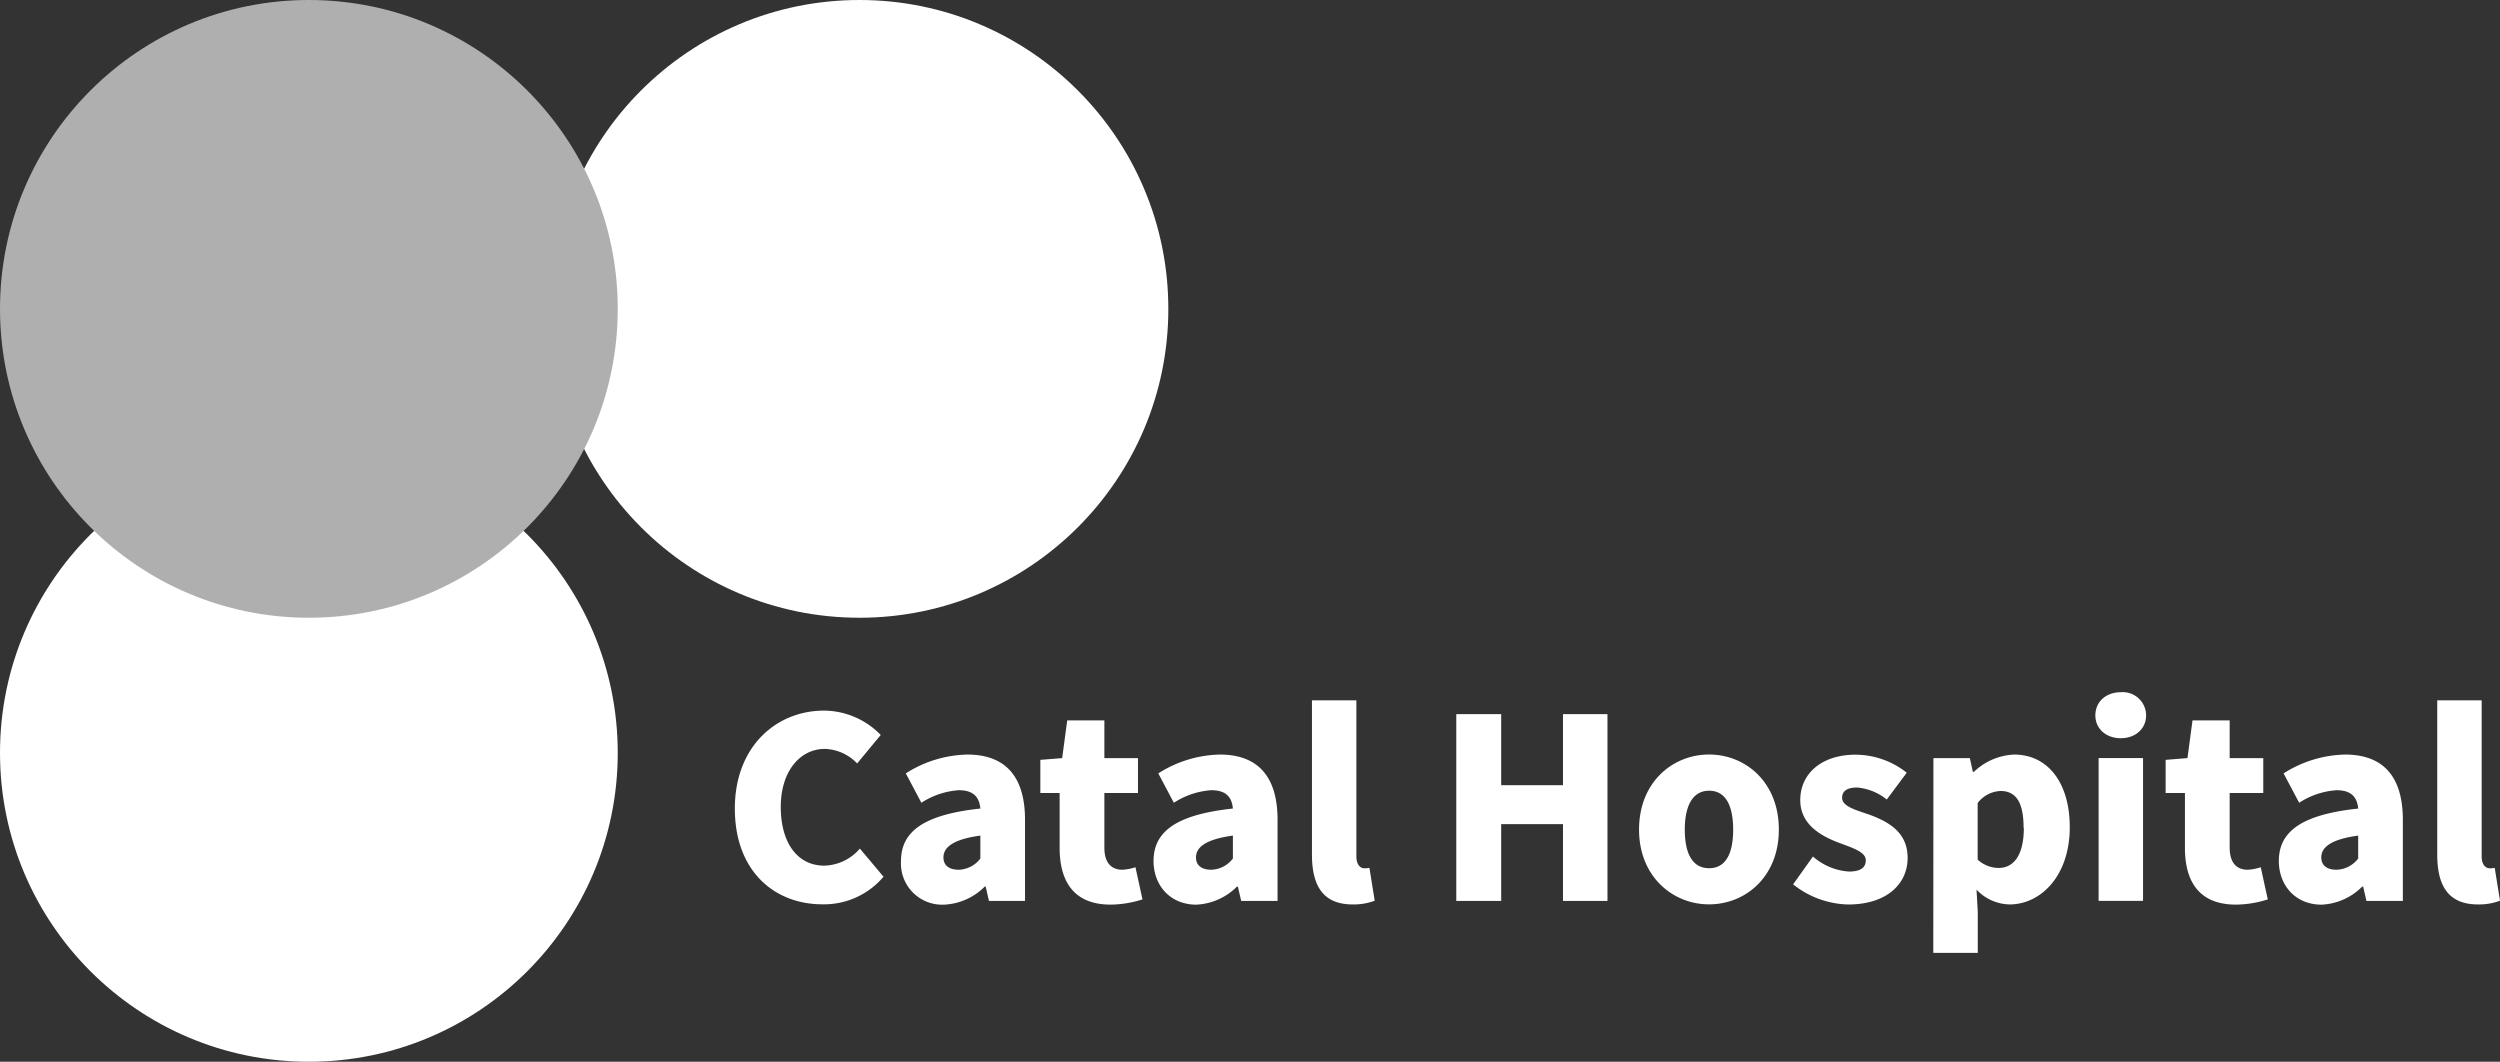 <svg xmlns="http://www.w3.org/2000/svg" viewBox="0 0 415.87 176.62"><rect x="0" y="0" width="415.87" height="176.62" fill="#333333" stroke="none"/><defs><style>.cls-1{fill:#fff;}.cls-2{fill:#afafaf;}</style></defs><g id="图层_2" data-name="图层 2"><g id="图层_1-2" data-name="图层 1"><circle class="cls-1" cx="142.97" cy="51.38" r="51.38"/><circle class="cls-1" cx="51.38" cy="125.24" r="51.38"/><circle class="cls-2" cx="51.38" cy="51.38" r="51.38"/><path class="cls-1" d="M122.24,134.5c0-10.36,6.93-16.29,14.83-16.29a13.25,13.25,0,0,1,9.44,4.05L142.58,127a7.69,7.69,0,0,0-5.39-2.42c-4,0-7.31,3.59-7.31,9.65s2.84,9.77,7.23,9.77a8.07,8.07,0,0,0,5.93-2.84l3.93,4.68a12.94,12.94,0,0,1-10.15,4.59C128.92,150.45,122.24,145,122.24,134.5Z"/><path class="cls-1" d="M149.88,143.23c0-5,3.93-7.73,13.2-8.73-.17-1.92-1.17-3.05-3.59-3.05a13,13,0,0,0-6.22,2.09l-2.59-4.89a19.73,19.73,0,0,1,10.23-3.13c6.14,0,9.6,3.43,9.6,10.86v13.49h-6l-.54-2.38h-.17a10.17,10.17,0,0,1-6.81,3A6.86,6.86,0,0,1,149.88,143.23Zm13.2-.42V139c-4.63.63-6.14,2-6.14,3.63,0,1.38,1,2.05,2.55,2.05A4.67,4.67,0,0,0,163.08,142.81Z"/><path class="cls-1" d="M176.27,141.06v-9.15h-3.21V126.4l3.63-.29.84-6.27h6.18v6.27h5.59v5.8h-5.59V141c0,2.63,1.25,3.68,3,3.68a8.28,8.28,0,0,0,2.17-.42l1.17,5.35a17.77,17.77,0,0,1-5.39.87C178.7,150.45,176.27,146.7,176.27,141.06Z"/><path class="cls-1" d="M191.89,143.23c0-5,3.93-7.73,13.2-8.73-.17-1.92-1.17-3.05-3.59-3.05a13,13,0,0,0-6.23,2.09l-2.59-4.89a19.79,19.79,0,0,1,10.24-3.13c6.13,0,9.6,3.43,9.6,10.86v13.49h-6.05l-.55-2.38h-.16a10.19,10.19,0,0,1-6.81,3C194.56,150.45,191.89,147.2,191.89,143.23Zm13.2-.42V139c-4.64.63-6.14,2-6.14,3.63,0,1.38,1,2.05,2.55,2.05A4.69,4.69,0,0,0,205.09,142.81Z"/><path class="cls-1" d="M218.24,142.14V116.5h7.39v25.94c0,1.54.75,2,1.34,2a3.58,3.58,0,0,0,.83-.08l.88,5.47a9.83,9.83,0,0,1-3.68.62C219.91,150.45,218.24,147.11,218.24,142.14Z"/><path class="cls-1" d="M242.25,118.8h7.47v11.82H260V118.8h7.4v31.07H260V137.09H249.72v12.78h-7.47Z"/><path class="cls-1" d="M272.65,138c0-7.89,5.59-12.49,11.65-12.49s11.61,4.6,11.61,12.49-5.6,12.44-11.61,12.44S272.65,145.86,272.65,138Zm15.66,0c0-4-1.26-6.47-4-6.47s-4.05,2.5-4.05,6.47,1.25,6.43,4.05,6.43S288.31,141.93,288.31,138Z"/><path class="cls-1" d="M298.28,147.11l3.3-4.63a10.06,10.06,0,0,0,6,2.5c2,0,2.79-.71,2.79-1.88,0-1.42-2.29-2.08-4.72-3-2.84-1.12-6.18-3-6.18-7,0-4.51,3.68-7.56,9.19-7.56a13.78,13.78,0,0,1,8.52,3L313.86,133a9.12,9.12,0,0,0-4.93-2c-1.67,0-2.5.59-2.5,1.71,0,1.42,2.17,2,4.63,2.84,3,1.13,6.27,2.84,6.27,7.15s-3.43,7.76-9.9,7.76A15.24,15.24,0,0,1,298.28,147.11Z"/><path class="cls-1" d="M321.62,126.11h6.06l.5,2.29h.17a10.33,10.33,0,0,1,6.68-2.88c5.68,0,9.27,4.76,9.27,12.07,0,8.19-4.89,12.86-10,12.86a7.77,7.77,0,0,1-5.51-2.46l.21,3.72v6.8h-7.4Zm15,11.61c0-4.18-1.21-6.14-3.84-6.14a5.06,5.06,0,0,0-3.8,2V143a5.21,5.21,0,0,0,3.55,1.38C334.82,144.36,336.66,142.48,336.66,137.72Z"/><path class="cls-1" d="M348.56,119c0-2.26,1.75-3.85,4.26-3.85A3.88,3.88,0,0,1,357,119c0,2.21-1.75,3.8-4.21,3.8S348.56,121.22,348.56,119Zm.54,7.1h7.39v23.76H349.1Z"/><path class="cls-1" d="M363.46,141.06v-9.15h-3.21V126.4l3.63-.29.84-6.27h6.18v6.27h5.59v5.8H370.9V141c0,2.63,1.25,3.68,3,3.68a8.12,8.12,0,0,0,2.17-.42l1.17,5.35a17.63,17.63,0,0,1-5.38.87C365.88,150.45,363.46,146.7,363.46,141.06Z"/><path class="cls-1" d="M379.08,143.23c0-5,3.92-7.73,13.2-8.73-.17-1.92-1.17-3.05-3.6-3.05a13,13,0,0,0-6.22,2.09l-2.59-4.89a19.76,19.76,0,0,1,10.23-3.13c6.14,0,9.61,3.43,9.61,10.86v13.49h-6.06l-.54-2.38h-.17a10.14,10.14,0,0,1-6.8,3C381.75,150.45,379.08,147.2,379.08,143.23Zm13.2-.42V139c-4.64.63-6.14,2-6.14,3.63,0,1.38,1,2.05,2.54,2.05A4.69,4.69,0,0,0,392.28,142.81Z"/><path class="cls-1" d="M405.43,142.14V116.5h7.39v25.94c0,1.54.75,2,1.34,2a3.58,3.58,0,0,0,.83-.08l.88,5.47a9.87,9.87,0,0,1-3.68.62C407.1,150.45,405.43,147.11,405.43,142.14Z"/></g></g></svg>